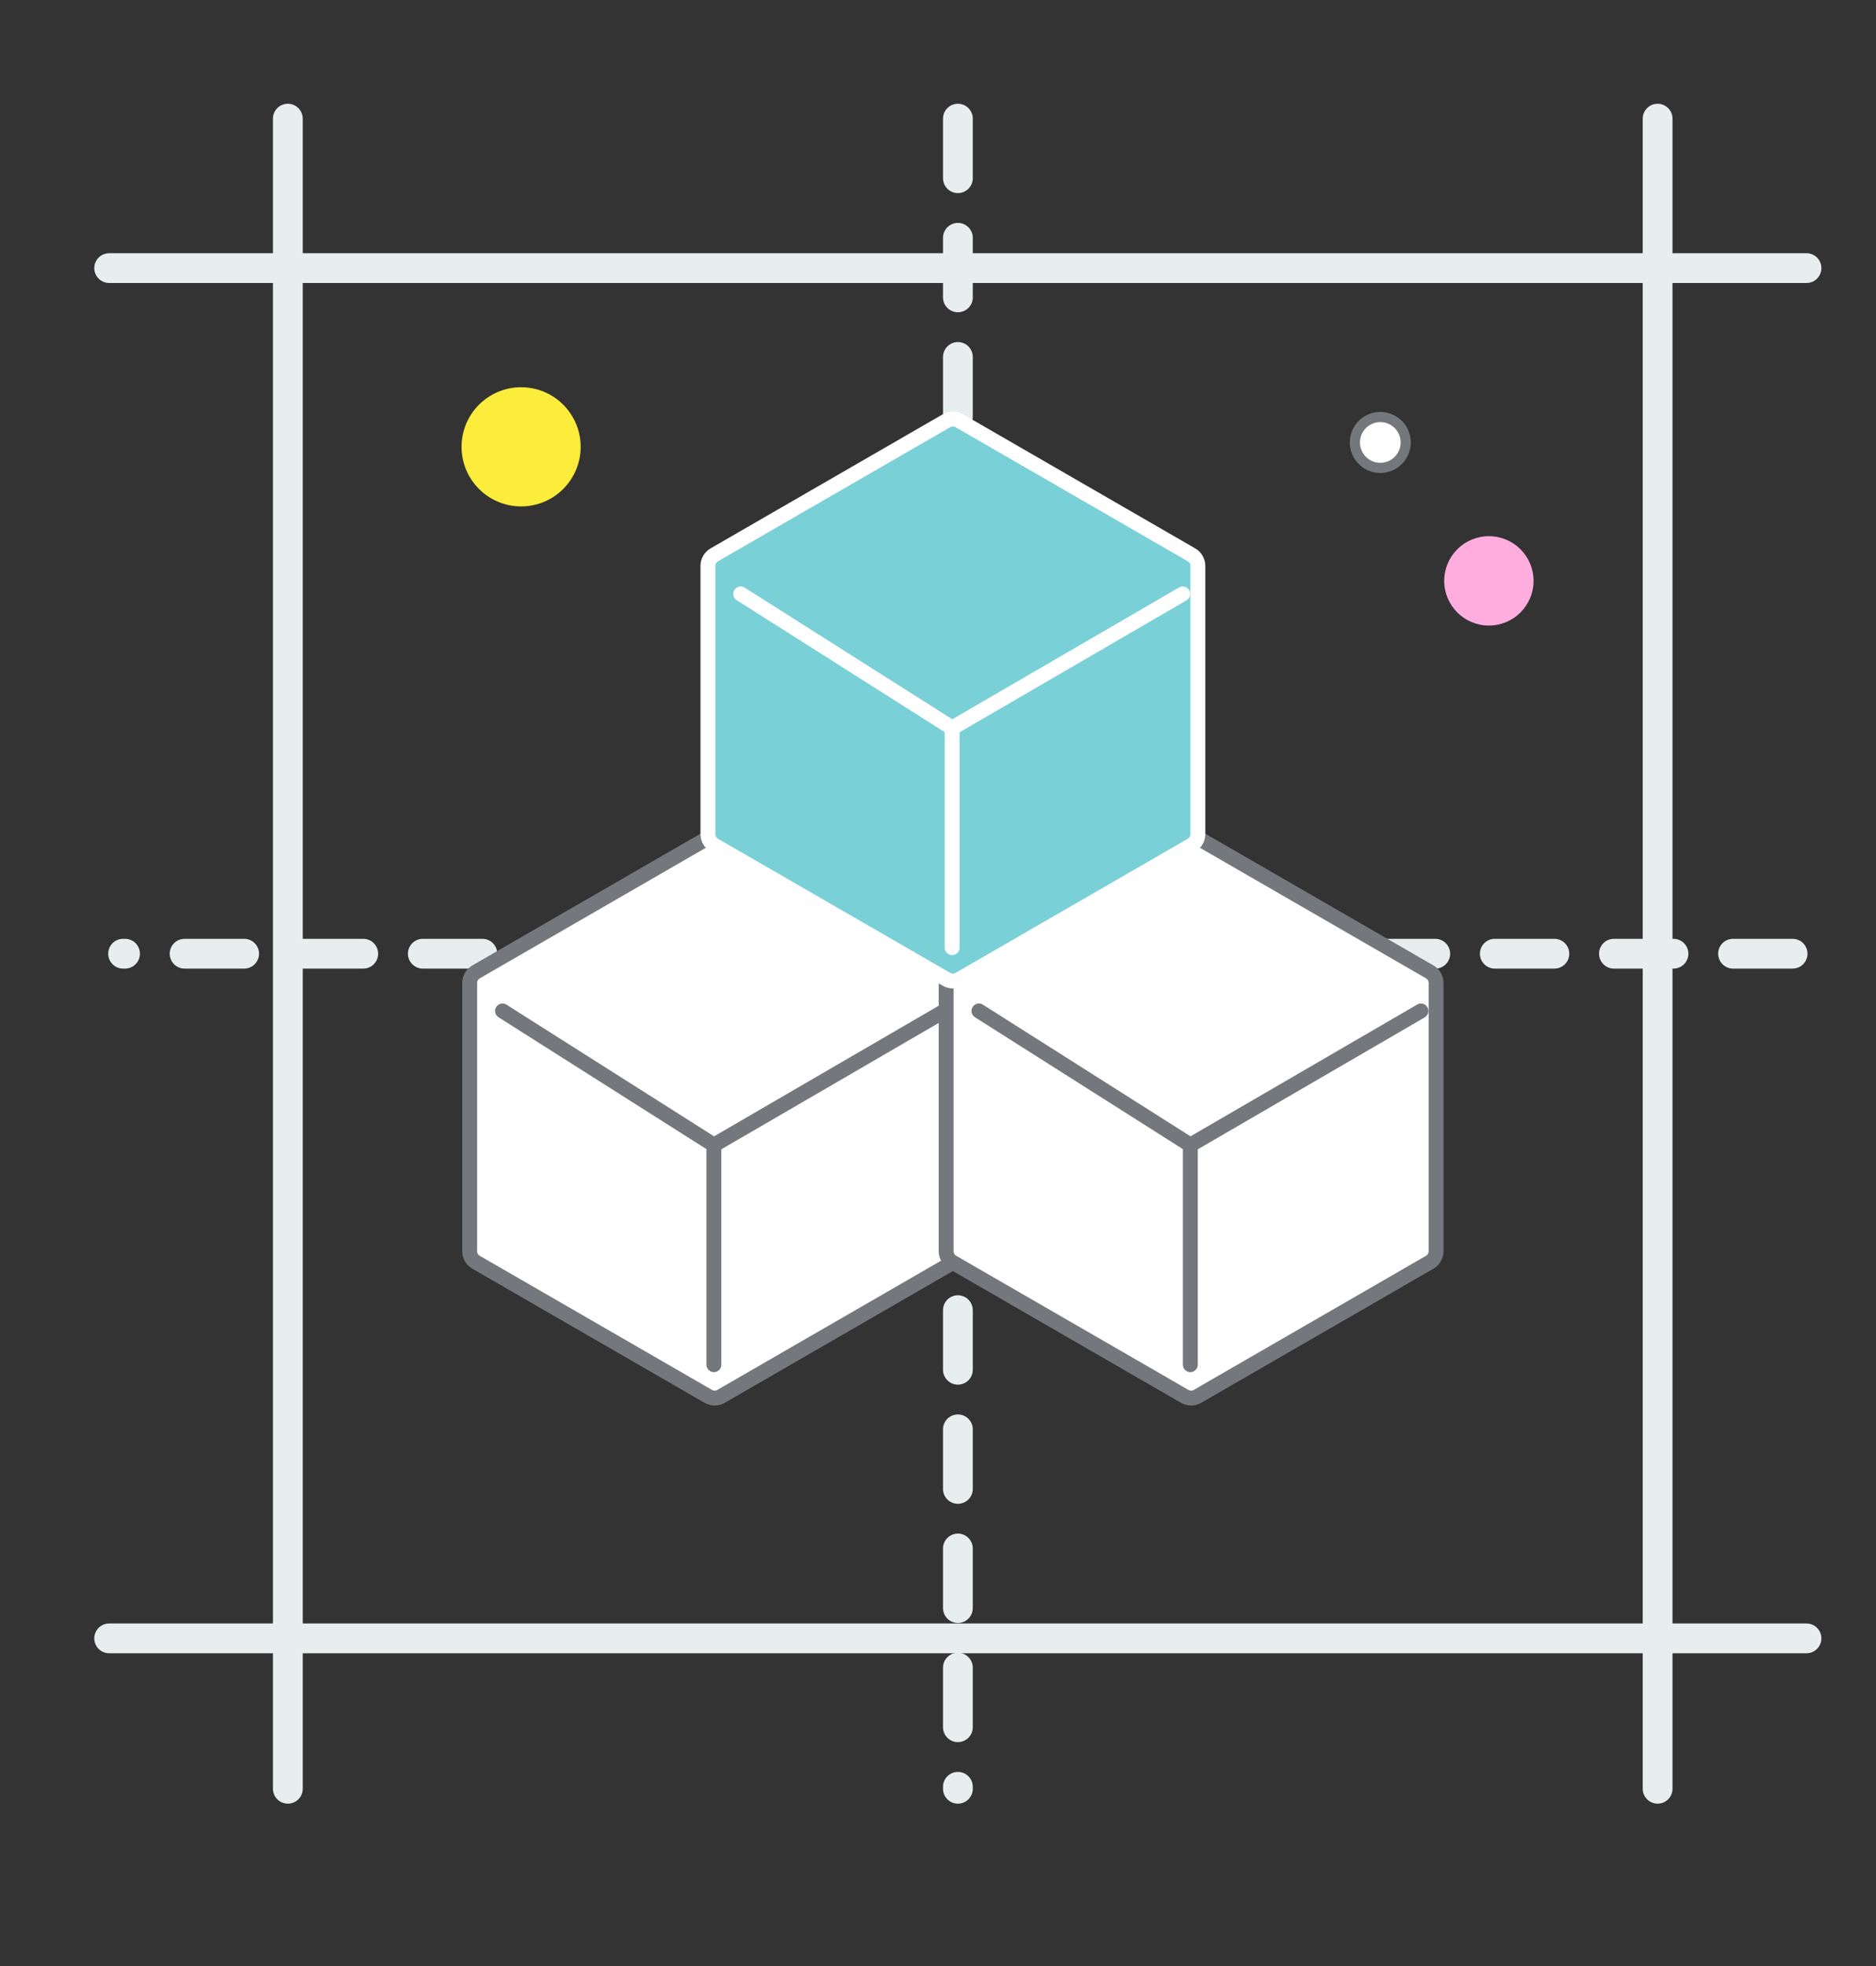 <svg width="63" height="66" viewBox="0 0 63 66" fill="none" xmlns="http://www.w3.org/2000/svg">
<rect x="0" y="0" width="63" height="66" fill="#333333" stroke="none"/>
<path d="M32.168 3.983L32.168 60.049" stroke="#E8EEEE" stroke-linecap="round" stroke-dasharray="2 2"/>
<path d="M60.199 32.016L4.134 32.016" stroke="#E8EEEE" stroke-linecap="round" stroke-dasharray="2 2"/>
<path d="M55.666 3.983L55.666 60.049" stroke="#E8EEEE" stroke-linecap="round"/>
<path d="M9.666 3.983L9.666 60.049" stroke="#E8EEEE" stroke-linecap="round"/>
<path d="M60.666 9L3.666 9" stroke="#E8EEEE" stroke-linecap="round"/>
<path d="M60.666 55L3.666 55" stroke="#E8EEEE" stroke-linecap="round"/>
<path d="M24.216 28.125C24.082 28.048 23.918 28.048 23.784 28.125L15.989 32.625C15.855 32.702 15.773 32.845 15.773 32.999V42.001C15.773 42.155 15.855 42.298 15.989 42.375L23.784 46.875C23.918 46.952 24.082 46.952 24.216 46.875L32.011 42.375C32.145 42.298 32.227 42.155 32.227 42.001V32.999C32.227 32.845 32.145 32.702 32.011 32.625L24.216 28.125Z" fill="white" stroke="#74777C" stroke-width="0.5" stroke-linecap="round" stroke-linejoin="round"/>
<path d="M23.974 45.812C23.974 45.347 23.974 38.439 23.974 38.439M23.974 38.439L16.875 33.938M23.974 38.439L31.719 33.938" stroke="#74777C" stroke-width="0.5" stroke-linecap="round" stroke-linejoin="round"/>
<path d="M40.216 28.125C40.082 28.048 39.918 28.048 39.784 28.125L31.989 32.625C31.855 32.702 31.773 32.845 31.773 32.999V42.001C31.773 42.155 31.855 42.298 31.989 42.375L39.784 46.875C39.918 46.952 40.082 46.952 40.216 46.875L48.011 42.375C48.145 42.298 48.227 42.155 48.227 42.001V32.999C48.227 32.845 48.145 32.702 48.011 32.625L40.216 28.125Z" fill="white" stroke="#74777C" stroke-width="0.5" stroke-linecap="round" stroke-linejoin="round"/>
<path d="M39.974 45.812C39.974 45.347 39.974 38.439 39.974 38.439M39.974 38.439L32.875 33.938M39.974 38.439L47.719 33.938" stroke="#74777C" stroke-width="0.5" stroke-linecap="round" stroke-linejoin="round"/>
<path d="M32.216 14.125C32.082 14.048 31.918 14.048 31.784 14.125L23.989 18.625C23.855 18.702 23.773 18.845 23.773 19V28C23.773 28.155 23.855 28.298 23.989 28.375L31.784 32.875C31.918 32.952 32.082 32.952 32.216 32.875L40.011 28.375C40.145 28.298 40.227 28.155 40.227 28V19C40.227 18.845 40.145 18.702 40.011 18.625L32.216 14.125Z" fill="#7AD0D7" stroke="white" stroke-width="0.5" stroke-linecap="round" stroke-linejoin="round"/>
<path d="M31.974 31.812C31.974 31.347 31.974 24.439 31.974 24.439M31.974 24.439L24.875 19.938M31.974 24.439L39.719 19.938" stroke="white" stroke-width="0.5" stroke-linecap="round" stroke-linejoin="round"/>
<circle cx="17.5" cy="15" r="2" fill="#FCEC3B"/>
<circle cx="50" cy="19.5" r="1.5" fill="#FFADDF"/>
<path d="M46.353 15.707C46.825 15.707 47.207 15.325 47.207 14.854C47.207 14.382 46.825 14 46.353 14C45.882 14 45.5 14.382 45.5 14.854C45.5 15.325 45.882 15.707 46.353 15.707Z" fill="white" stroke="#74777C" stroke-width="0.341" stroke-linecap="round" stroke-linejoin="round"/>
</svg>

